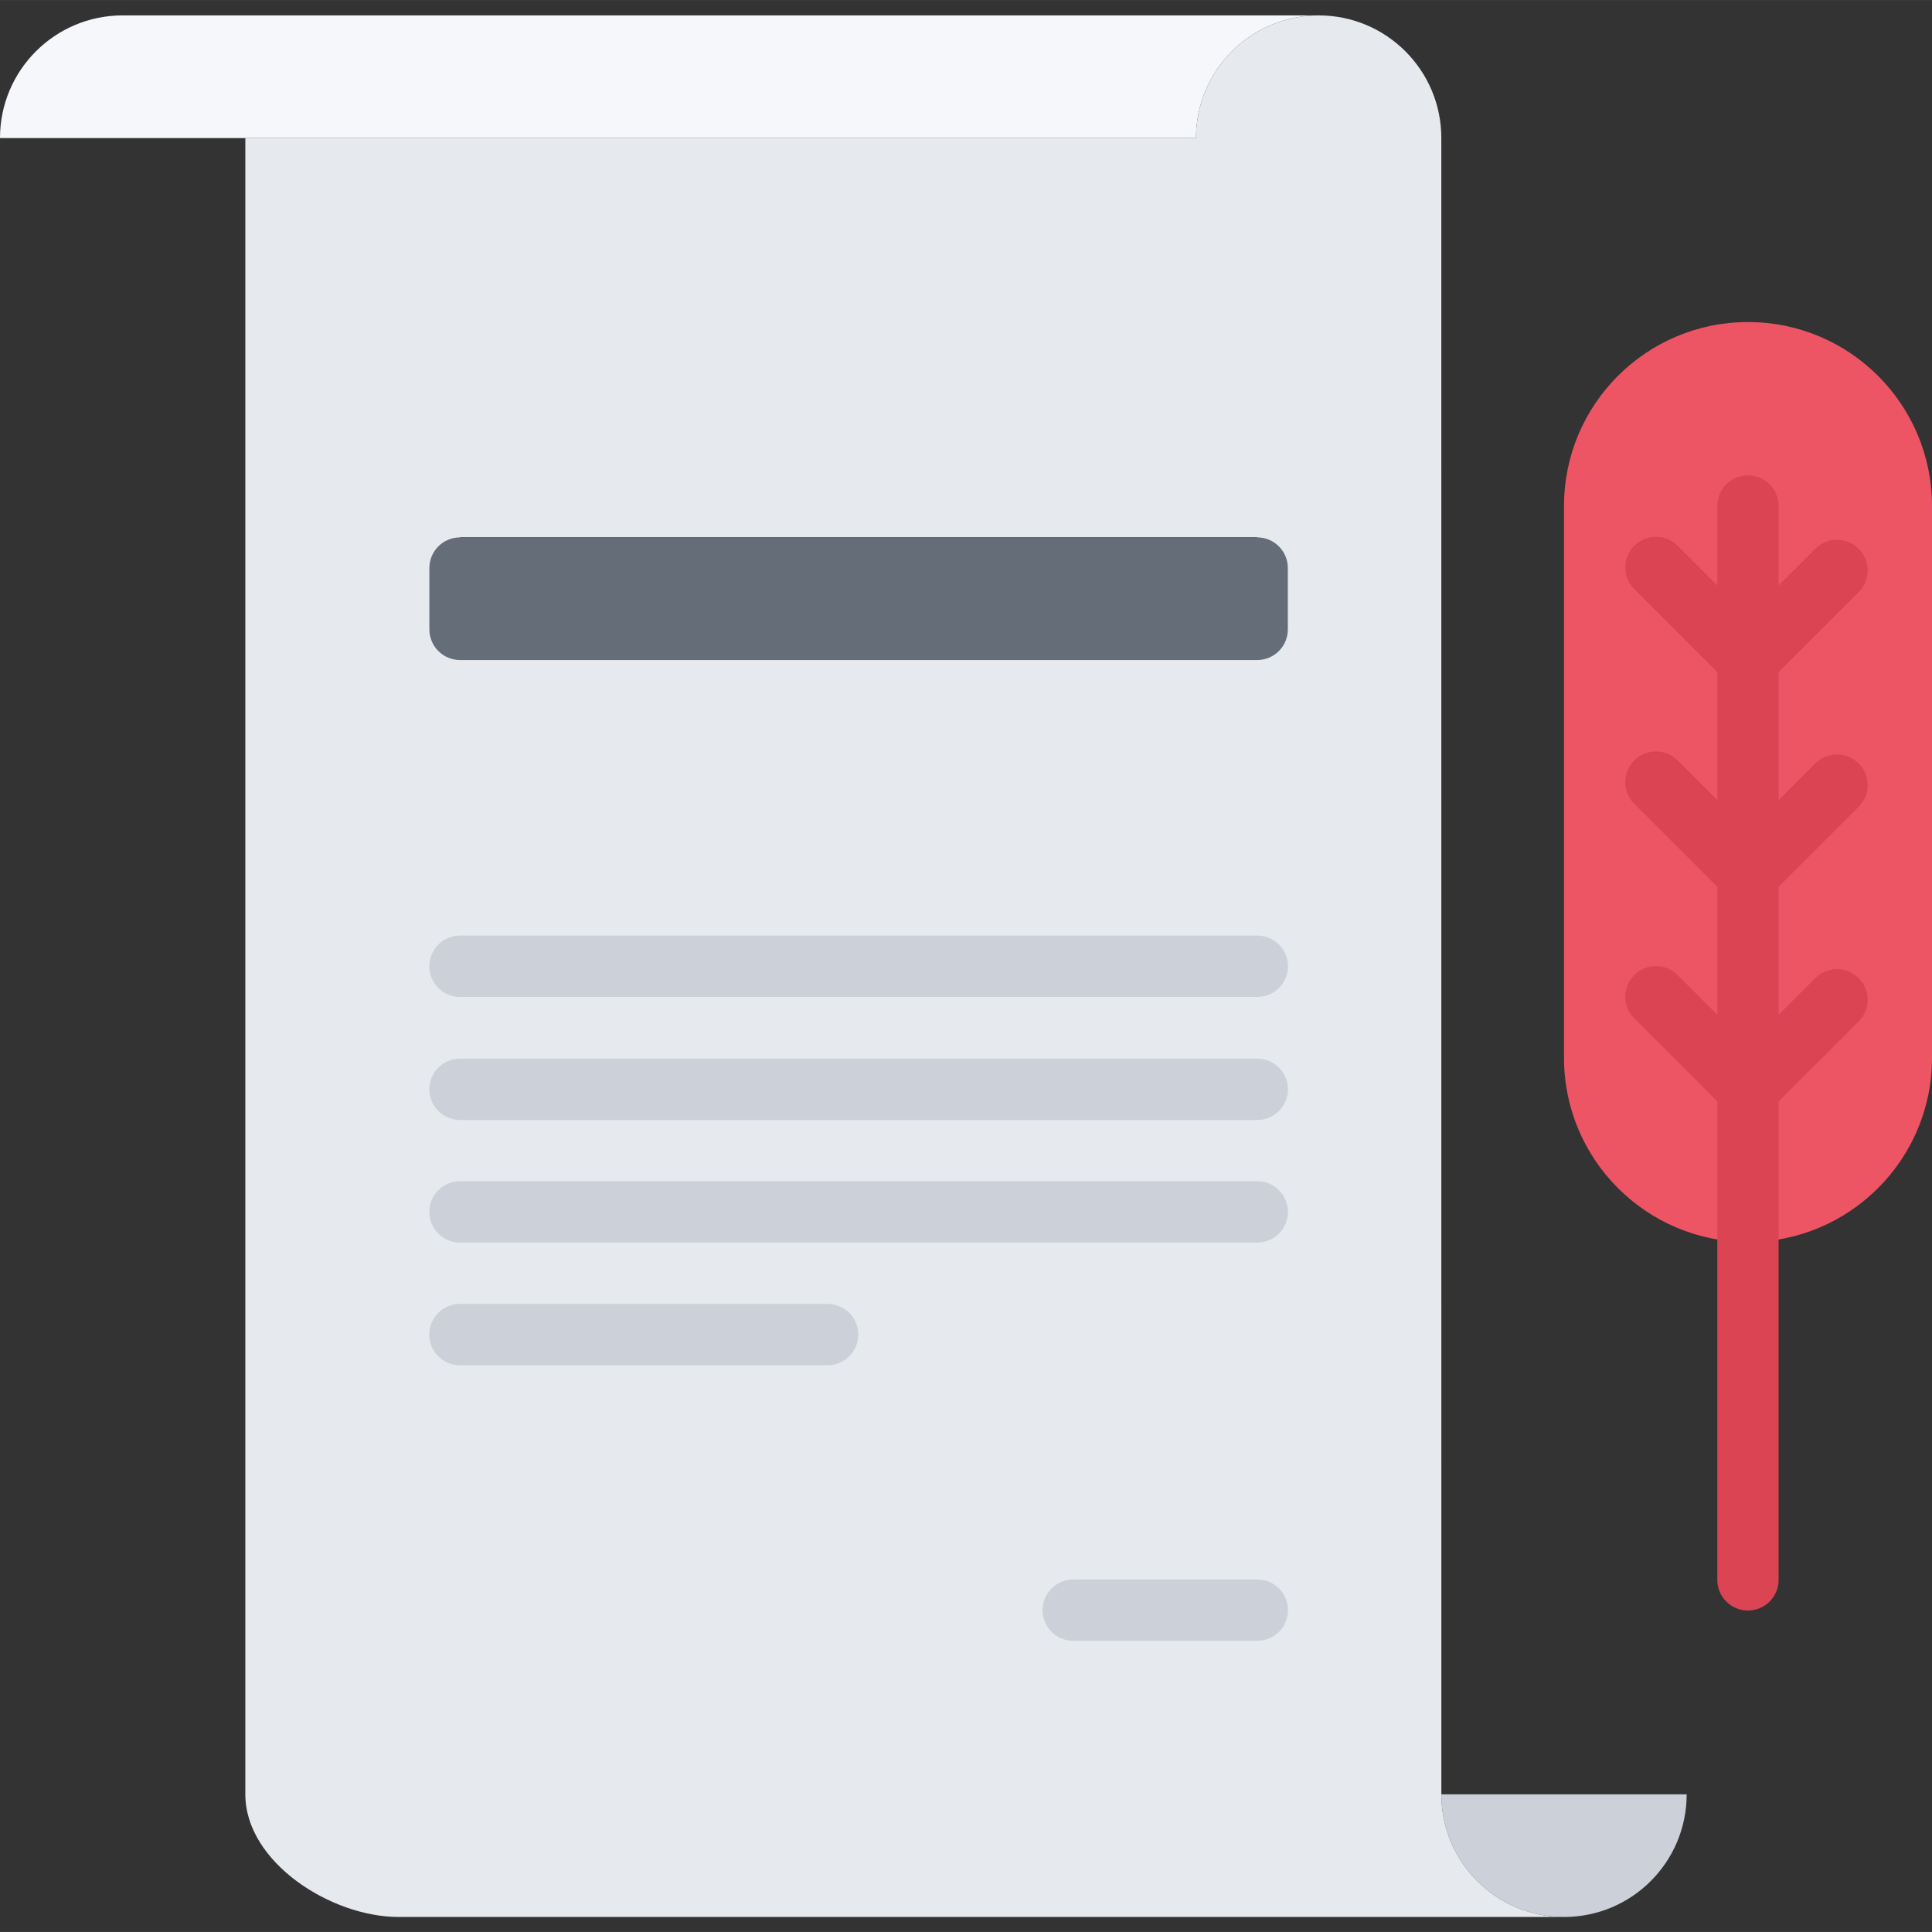 <svg height="504pt" viewBox="0 -4 504.016 504" width="504pt" xmlns="http://www.w3.org/2000/svg"><rect x="0" y="-4" width="504.016" height="504" fill="#333333" stroke="none"/><path d="m456.016 320.008c-26.48 0-48-21.52-48-48v-144c0-26.559 21.52-48 48-48s48 21.441 48 48v144c0 26.48-21.52 48-48 48zm0 0" fill="#ed5565"/><path d="m376.016 464.09h64c0 17.68-14.32 32-32 32s-32-14.32-32-32zm0 0" fill="#ccd1d9"/><path d="m408.016 496.09h-304.023c-17.68 0-39.992-14.32-39.992-32v-432.082h248.008c0-17.68 14.32-32 32-32 17.68 0 32 14.32 32 32l.008 432.082c0 17.68 14.32 32 32 32zm-80.016-335.922v-24h-208v24zm0 0" fill="#e6e9ed"/><path d="m32 .008h312.008c-17.68 0-32 14.32-32 32h-312.008c0-17.68 14.32-32 32-32zm0 0" fill="#f5f7fa"/><path d="m327.969 136.184h-207.953c-4.422 0-8 3.578-8 8v15.992c0 4.426 3.578 8 8 8h207.953c4.422 0 8-3.574 8-8v-15.992c0-4.422-3.578-8-8-8zm0 0" fill="#656d78"/><g fill="#ccd1d9"><path d="m328 288.168h-208c-4.426 0-8-3.574-8-8s3.574-8 8-8h208c4.426 0 8 3.574 8 8s-3.574 8-8 8zm0 0"/><path d="m328 256.07h-208c-4.426 0-8-3.574-8-8 0-4.422 3.574-8 8-8h208c4.426 0 8 3.578 8 8 0 4.426-3.574 8-8 8zm0 0"/><path d="m328 320.152h-208c-4.426 0-8-3.578-8-8 0-4.426 3.574-8 8-8h208c4.426 0 8 3.574 8 8 0 4.422-3.574 8-8 8zm0 0"/><path d="m328 424.047h-48.016c-4.426 0-8-3.574-8-8 0-4.422 3.574-8 8-8h48.016c4.426 0 8 3.578 8 8 0 4.426-3.574 8-8 8zm0 0"/><path d="m215.902 352.152h-95.918c-4.426 0-8-3.578-8-8 0-4.426 3.574-8 8-8h95.918c4.426 0 8 3.574 8 8 0 4.422-3.574 8-8 8zm0 0"/></g><path d="m484.887 206.473c3.129-3.121 3.129-8.184 0-11.312-3.125-3.129-8.184-3.129-11.312 0l-9.574 9.566v-33.383l20.887-20.871c3.129-3.121 3.129-8.184 0-11.312-3.125-3.129-8.184-3.129-11.312 0l-9.574 9.566v-20.727c0-4.426-3.574-8-8-8s-8 3.574-8 8v20.719l-10.344-10.344c-3.129-3.129-8.184-3.129-11.312 0s-3.129 8.184 0 11.312l21.656 21.656v33.375l-10.344-10.344c-3.129-3.129-8.184-3.129-11.312 0s-3.129 8.184 0 11.312l21.656 21.656v33.375l-10.344-10.344c-3.129-3.129-8.184-3.129-11.312 0s-3.129 8.184 0 11.312l21.656 21.656v124.801c0 4.422 3.574 8 8 8s8-3.578 8-8v-124.801l20.887-20.871c3.129-3.121 3.129-8.184 0-11.312-3.125-3.129-8.184-3.129-11.312 0l-9.574 9.566v-33.383zm0 0" fill="#da4453"/></svg>